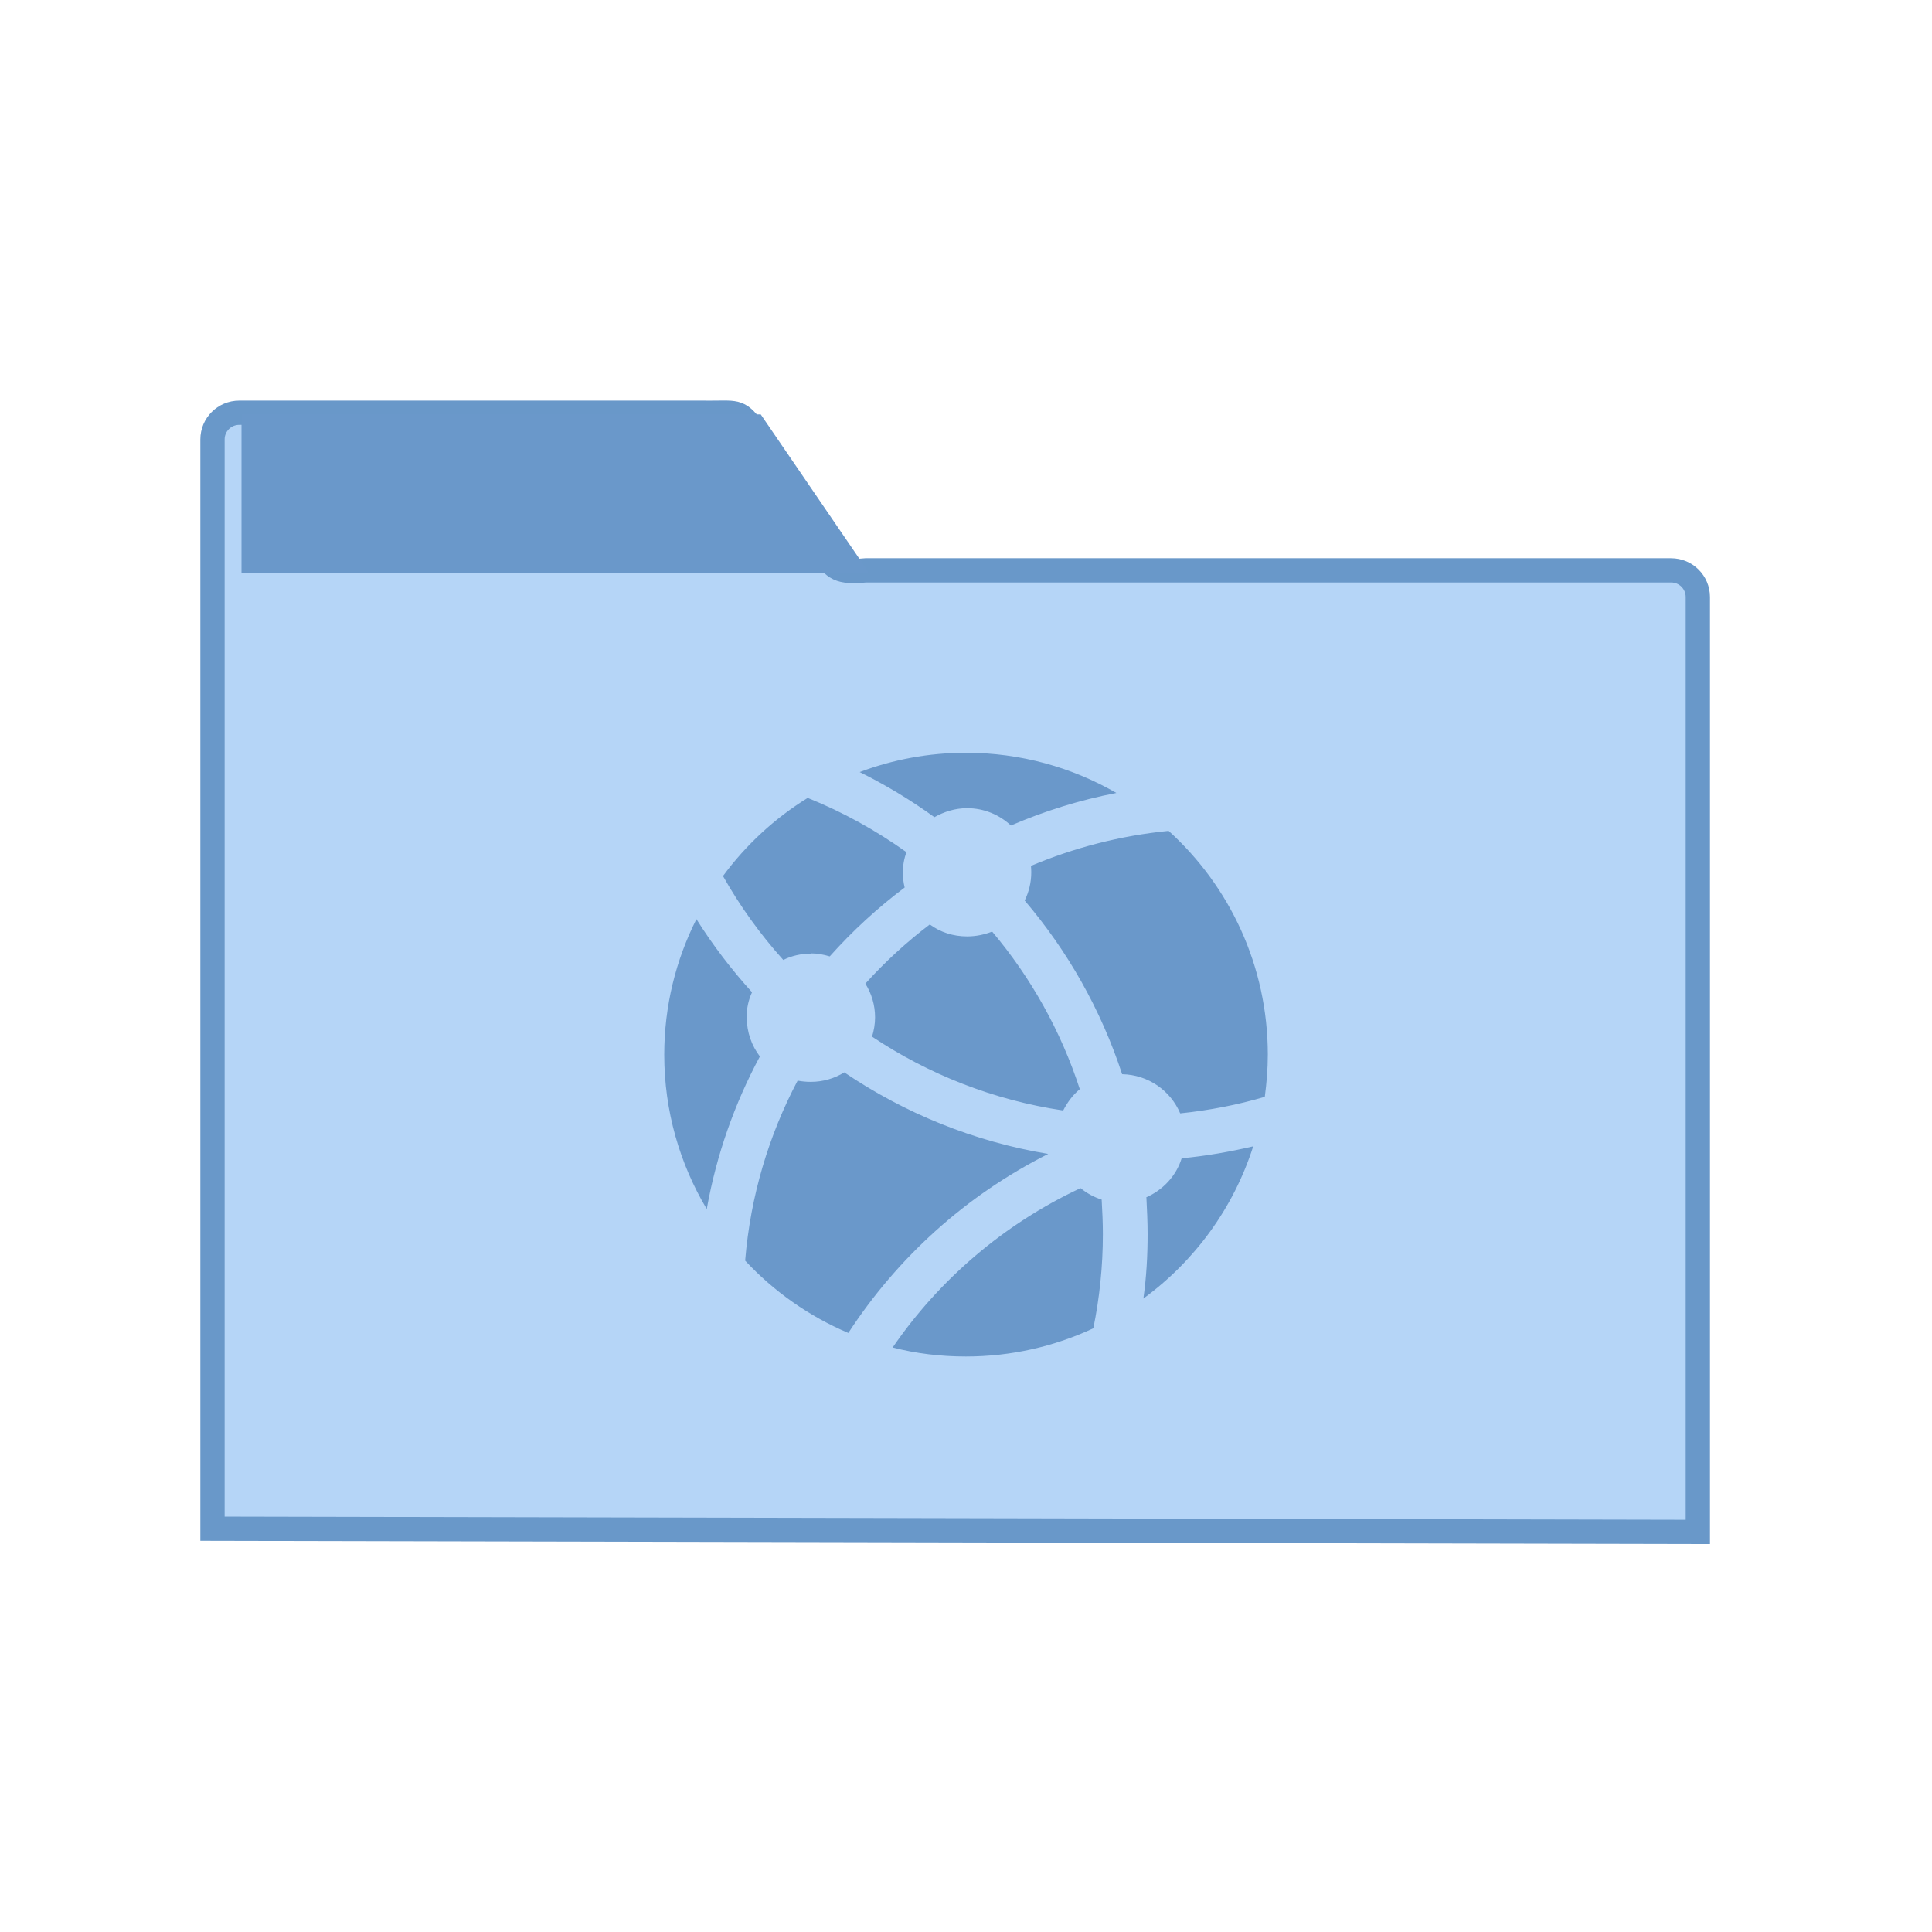 <?xml version="1.0" encoding="UTF-8" standalone="no"?>
<!-- Created with Inkscape (http://www.inkscape.org/) -->

<svg
   xmlns:dc="http://purl.org/dc/elements/1.1/"
   xmlns:cc="http://creativecommons.org/ns#"
   xmlns:rdf="http://www.w3.org/1999/02/22-rdf-syntax-ns#"
   xmlns:svg="http://www.w3.org/2000/svg"
   xmlns="http://www.w3.org/2000/svg"
   xmlns:sodipodi="http://sodipodi.sourceforge.net/DTD/sodipodi-0.dtd"
   xmlns:inkscape="http://www.inkscape.org/namespaces/inkscape"
   width="32"
   height="32"
   id="svg5453"
   version="1.1"
   inkscape:version="0.91 r13725"
   sodipodi:docname="folder-remote.svg">
  <defs
     id="defs5455" />
  <sodipodi:namedview
     id="base"
     pagecolor="#ffffff"
     bordercolor="#666666"
     borderopacity="1.0"
     inkscape:pageopacity="0"
     inkscape:pageshadow="2"
     inkscape:zoom="15"
     inkscape:cx="13.10091"
     inkscape:cy="15.369188"
     inkscape:document-units="px"
     inkscape:current-layer="layer1"
     showgrid="false"
     fit-margin-top="0"
     fit-margin-left="0"
     fit-margin-right="0"
     fit-margin-bottom="0"
     inkscape:window-width="1366"
     inkscape:window-height="635"
     inkscape:window-x="0"
     inkscape:window-y="36"
     inkscape:window-maximized="1"
     inkscape:showpageshadow="false"
     borderlayer="true"
     showguides="false"
     inkscape:guide-bbox="true"
     inkscape:object-nodes="true"
     inkscape:snap-bbox="true">
    <inkscape:grid
       type="xygrid"
       id="grid4063" />
    <sodipodi:guide
       position="2,30"
       orientation="28,0"
       id="guide4167" />
    <sodipodi:guide
       position="17,5"
       orientation="0,28"
       id="guide4169" />
    <sodipodi:guide
       position="30,2"
       orientation="-28,0"
       id="guide4171" />
    <sodipodi:guide
       position="30,30"
       orientation="0,-28"
       id="guide4173" />
    <sodipodi:guide
       position="2,30"
       orientation="28,0"
       id="guide4181" />
    <sodipodi:guide
       position="16,30"
       orientation="0,-14"
       id="guide4187" />
    <sodipodi:guide
       position="5,30"
       orientation="28,0"
       id="guide4143" />
    <sodipodi:guide
       position="5,2"
       orientation="0,22"
       id="guide4145" />
    <sodipodi:guide
       position="27,2"
       orientation="-28,0"
       id="guide4147" />
    <sodipodi:guide
       position="27,30"
       orientation="0,-22"
       id="guide4149" />
    <sodipodi:guide
       position="27,30"
       orientation="0,-7"
       id="guide4155" />
    <sodipodi:guide
       position="27,23"
       orientation="-7,-1e-05"
       id="guide4162" />
    <sodipodi:guide
       position="24,27"
       orientation="0,1"
       id="guide3378" />
  </sodipodi:namedview>
  <g
     inkscape:label="Capa 1"
     inkscape:groupmode="layer"
     id="layer1"
     transform="translate(-384.571,-515.798)">
    <g
       id="g4187"
       transform="matrix(0.786,0,0,0.784,93.326,112.355)">
      <g
         transform="matrix(0.108,0,0,0.108,446.175,491.514)"
         id="g4956"
         style="stroke:#60aae5;stroke-opacity:1;stroke-width:4.738;stroke-miterlimit:4;stroke-dasharray:none">
        <g
           style="fill:#bddef8;fill-opacity:1;stroke:#60aae5;stroke-width:1.815;stroke-miterlimit:4;stroke-dasharray:none;stroke-opacity:1"
           transform="matrix(2.611,0,0,2.611,-768.225,390.279)"
           id="layer1-7-5-6">
          <path
             sodipodi:nodetypes="scccssccccs"
             d="m 43.887,-36.699 c -1.108,0 -2,0.892 -2,2 l 0,81.609 111,0.24 0,-70.041 c 0,-1.108 -0.892,-2 -2,-2 l -60.174,-1.02e-4 c -2.039,0.18 -2.301,-0.09 -3.308,-1.435 -1.429,-1.912 -3.586,-7.065 -4.992,-8.929 -1.129,-1.633 -1.312,-1.443 -3.184,-1.443 z"
             inkscape:connector-curvature="0"
             id="rect8678-4-5-5-1"
             style="color:#000000;display:inline;overflow:visible;visibility:visible;fill:#b5d5f7;fill-opacity:1;fill-rule:nonzero;stroke:#6998c9;stroke-width:1.815;stroke-miterlimit:4;stroke-dasharray:none;stroke-opacity:1;marker:none;enable-background:accumulate" />
        </g>
      </g>
    </g>
    <path
       style="opacity:1;fill:#6a98ca;fill-opacity:1;stroke:none;stroke-width:1;stroke-linecap:round;stroke-linejoin:round;stroke-miterlimit:4;stroke-dasharray:none;stroke-opacity:1"
       d="m 388.571,522.662 8.6,0 1.8,2.634 -10.4,0 z"
       id="rect4206"
       inkscape:connector-curvature="0"
       sodipodi:nodetypes="ccccc" />
    <path
       id="path4172"
       d="m 398.001,531.589 c 0.109,0 0.214,0.02 0.313,0.05 0.375,-0.42 0.791,-0.803 1.241,-1.141 -0.02,-0.08 -0.03,-0.163 -0.03,-0.247 0,-0.118 0.02,-0.232 0.06,-0.338 -0.505,-0.361 -1.053,-0.665 -1.636,-0.899 -0.546,0.337 -1.023,0.778 -1.403,1.294 0.282,0.5 0.617,0.966 0.999,1.39 0.139,-0.07 0.295,-0.105 0.461,-0.105 z m -1.064,1.064 c 0,-0.149 0.03,-0.292 0.09,-0.42 -0.341,-0.376 -0.65,-0.78 -0.921,-1.211 -0.34,0.675 -0.533,1.438 -0.533,2.245 0,0.934 0.258,1.809 0.704,2.557 0.16,-0.899 0.462,-1.749 0.88,-2.528 -0.136,-0.178 -0.217,-0.402 -0.217,-0.642 z m 3.652,-3.469 c 0.281,0 0.535,0.109 0.726,0.287 0.555,-0.239 1.139,-0.422 1.747,-0.539 -0.734,-0.423 -1.585,-0.666 -2.493,-0.666 -0.619,0 -1.211,0.114 -1.759,0.32 0.434,0.215 0.848,0.465 1.238,0.747 0.159,-0.09 0.343,-0.149 0.541,-0.149 z m 1.59,5.011 c 0.07,-0.138 0.16,-0.26 0.277,-0.357 -0.314,-0.966 -0.811,-1.85 -1.452,-2.61 -0.127,0.05 -0.267,0.08 -0.415,0.08 -0.231,0 -0.444,-0.07 -0.618,-0.198 -0.386,0.293 -0.743,0.621 -1.067,0.98 0.102,0.163 0.161,0.354 0.161,0.56 0,0.11 -0.02,0.217 -0.05,0.318 0.933,0.623 2.008,1.051 3.164,1.223 z m 1.38,1.436 c 0.01,0.202 0.02,0.404 0.02,0.609 0,0.361 -0.02,0.716 -0.07,1.066 0.848,-0.619 1.493,-1.499 1.819,-2.521 -0.386,0.09 -0.781,0.16 -1.185,0.198 -0.09,0.292 -0.311,0.527 -0.59,0.648 z m -1.629,-0.721 c -1.235,-0.205 -2.379,-0.676 -3.375,-1.35 -0.162,0.1 -0.352,0.157 -0.555,0.157 -0.08,0 -0.148,-0.008 -0.218,-0.02 -0.477,0.903 -0.781,1.911 -0.869,2.981 0.476,0.511 1.057,0.922 1.709,1.198 0.811,-1.246 1.944,-2.277 3.308,-2.964 z m 1.996,-5.35 c -0.802,0.08 -1.567,0.279 -2.279,0.58 0.003,0.04 0.005,0.07 0.005,0.107 0,0.168 -0.04,0.326 -0.109,0.467 0.713,0.836 1.265,1.81 1.614,2.876 0.433,0.009 0.803,0.273 0.962,0.649 0.481,-0.05 0.95,-0.141 1.401,-0.274 0.03,-0.228 0.05,-0.462 0.05,-0.7 -8e-4,-1.47 -0.634,-2.791 -1.644,-3.706 z m -1.46,5.918 c -1.274,0.597 -2.339,1.516 -3.11,2.639 0.389,0.1 0.795,0.149 1.214,0.149 0.754,0 1.469,-0.168 2.11,-0.467 0.103,-0.504 0.158,-1.026 0.158,-1.559 0,-0.193 -0.009,-0.384 -0.02,-0.573 -0.128,-0.04 -0.246,-0.105 -0.348,-0.189 z"
       inkscape:connector-curvature="0"
       style="fill:#6a98ca;fill-opacity:1" />
  </g>
</svg>
